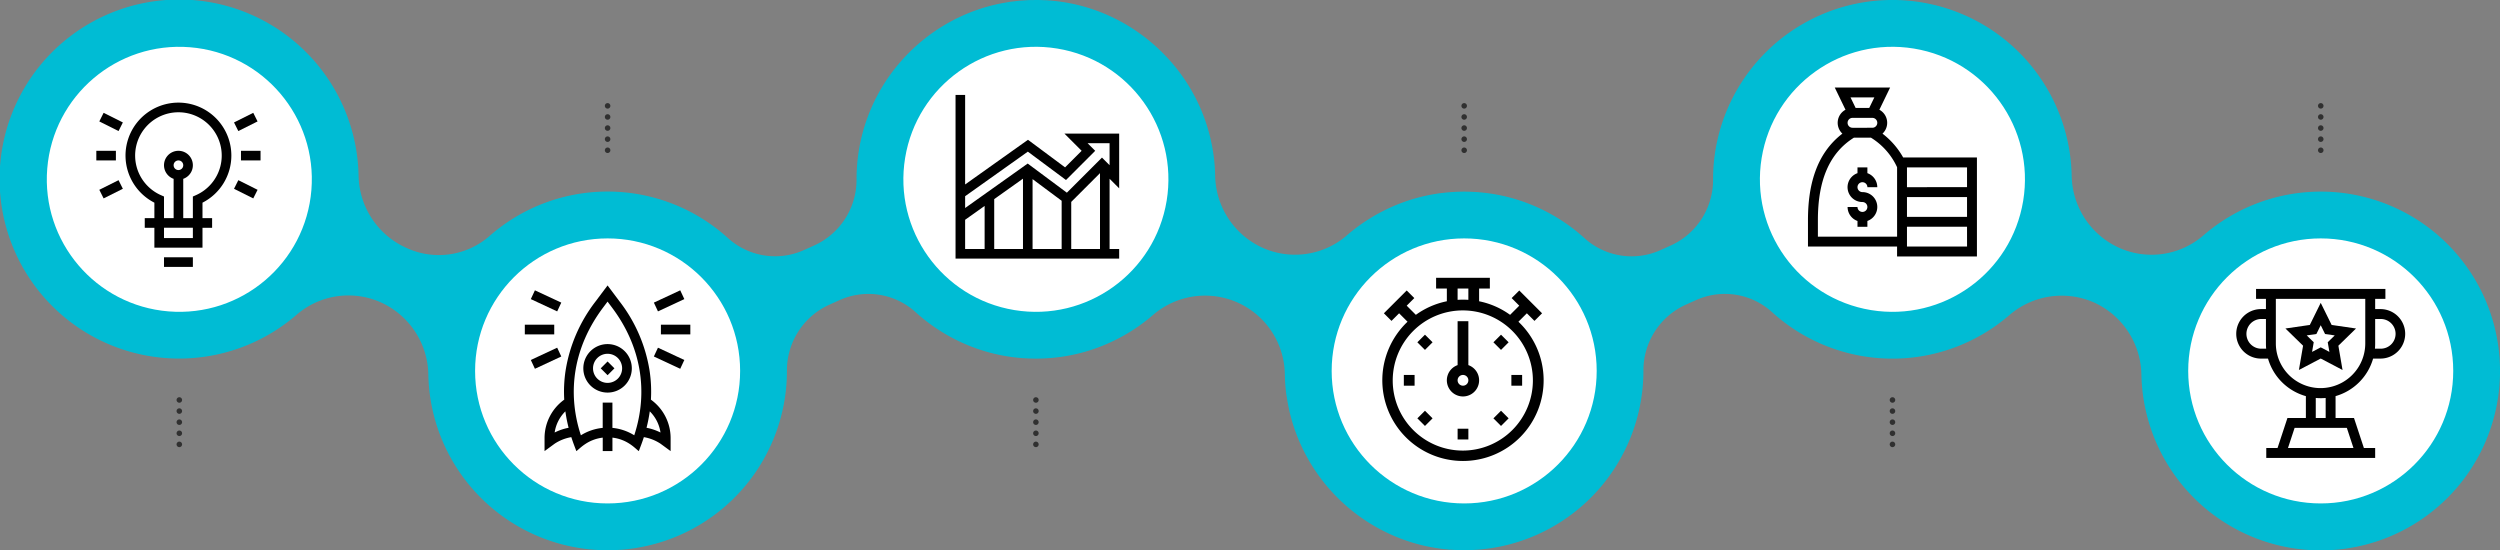<svg xmlns="http://www.w3.org/2000/svg" width="900.841" height="198.271" viewBox="0 0 900.841 198.271">
  <rect x="0" y="0" width="900.841" height="198.271" fill="#808080" stroke="none"/>
  <g id="Grupo_87636" data-name="Grupo 87636" transform="translate(0 0)">
    <path id="Trazado_139415" data-name="Trazado 139415" d="M953.284,303.38A64.578,64.578,0,0,0,846.53,259.9a28.533,28.533,0,0,1-30.367,4.348h0a29.073,29.073,0,0,1-17.011-26.093q-.04-1.8-.18-3.615a64.617,64.617,0,0,0-129.035,5.076v.166a25.962,25.962,0,0,1-15.361,23.734l-3.432,1.536a25.3,25.3,0,0,1-27.366-4.082,64.829,64.829,0,0,0-16.321-10.891l-.188-.089c-.666-.308-1.339-.6-2.016-.886-.256-.109-.51-.22-.768-.326-.529-.215-1.064-.417-1.6-.618-.417-.157-.833-.315-1.252-.464s-.834-.284-1.254-.422c-.55-.181-1.1-.359-1.658-.527-.323-.1-.649-.188-.975-.28-.656-.187-1.314-.364-1.977-.528-.259-.065-.52-.125-.78-.187q-1.087-.257-2.187-.475c-.231-.047-.465-.091-.7-.134q-1.124-.211-2.259-.38c-.247-.038-.5-.072-.744-.107q-1.085-.148-2.177-.261-.472-.05-.946-.092c-.3-.026-.593-.064-.892-.086s-.614-.025-.921-.043c-.545-.033-1.089-.06-1.637-.078-.511-.018-1.023-.032-1.531-.038-.259,0-.515-.018-.775-.018-.347,0-.69.018-1.035.024-.446.007-.89.015-1.333.031-.657.024-1.311.063-1.963.106-.387.027-.776.049-1.16.082-.734.061-1.463.142-2.19.228-.3.036-.6.065-.9.1-.894.12-1.78.26-2.662.417-.128.022-.259.039-.386.063a64.064,64.064,0,0,0-9.193,2.4l-.033.011q-1.45.5-2.87,1.061l-.224.093q-1.325.529-2.62,1.117l-.291.135q-1.272.583-2.513,1.219l-.263.138q-1.264.656-2.495,1.364l-.184.106q-1.293.75-2.548,1.557l-.039.025a64.921,64.921,0,0,0-7.648,5.753c-.327.287-.67.552-1.009.82a28.565,28.565,0,0,1-29.132,3.353h0a29.073,29.073,0,0,1-17.012-26.093q-.04-1.8-.178-3.615a64.306,64.306,0,0,0-18.6-40.34l-.031-.031q-.9-.911-1.846-1.784c-.079-.074-.157-.15-.237-.224-.564-.52-1.139-1.027-1.722-1.527-.15-.128-.3-.26-.447-.387-.522-.44-1.056-.869-1.591-1.293-.22-.175-.439-.352-.662-.524-.481-.371-.97-.73-1.461-1.087-.287-.21-.574-.423-.865-.628-.442-.311-.892-.61-1.341-.91-.351-.234-.7-.471-1.056-.7-.408-.26-.825-.511-1.238-.763s-.812-.5-1.223-.734c-.383-.22-.77-.432-1.158-.645-.453-.249-.905-.5-1.364-.738-.365-.189-.734-.371-1.1-.553-.49-.244-.981-.486-1.479-.717-.351-.164-.706-.319-1.062-.476-.521-.23-1.043-.46-1.571-.677-.348-.143-.7-.279-1.052-.416-.54-.21-1.08-.419-1.626-.616-.358-.13-.72-.249-1.081-.372-.546-.185-1.092-.369-1.644-.54-.373-.116-.751-.223-1.127-.332-.545-.157-1.089-.313-1.64-.457-.4-.1-.8-.2-1.2-.3-.532-.127-1.063-.254-1.6-.368-.433-.092-.869-.174-1.305-.256-.511-.1-1.024-.2-1.539-.281-.471-.078-.946-.145-1.419-.212s-.97-.138-1.457-.2c-.514-.061-1.031-.11-1.548-.159-.306-.028-.609-.07-.915-.093-.132-.011-.262-.011-.394-.021-.2-.014-.407-.04-.613-.053-.525-.033-1.045-.038-1.569-.059-.5-.021-1.009-.047-1.509-.056-.678-.013-1.35,0-2.023.008-.524.007-1.049.006-1.571.025-.624.024-1.243.071-1.862.113-.561.038-1.124.064-1.681.114-.534.05-1.059.124-1.588.185-.634.075-1.269.139-1.9.231-.256.038-.507.091-.762.132a63.806,63.806,0,0,0-8.709,2.018c-.106.032-.215.059-.32.092-.868.272-1.722.573-2.574.879-.2.071-.4.134-.592.206-.82.305-1.627.635-2.431.972-.217.091-.439.176-.655.269-.8.343-1.577.709-2.356,1.084-.213.1-.429.2-.641.3-.775.383-1.537.786-2.293,1.2-.206.113-.414.221-.619.336-.756.423-1.5.865-2.237,1.316-.192.118-.386.234-.575.352q-1.114.7-2.2,1.445c-.171.118-.344.235-.515.355q-1.1.767-2.156,1.578c-.149.114-.3.227-.447.343q-1.08.84-2.124,1.723l-.364.311q-1.07.919-2.1,1.882c-.089.084-.178.169-.266.254q-1.064,1.007-2.083,2.062c-.052.053-.1.107-.152.16q-1.064,1.11-2.076,2.268l-.02.022a64.323,64.323,0,0,0-15.858,42.555,25.964,25.964,0,0,1-15.361,23.7l-3.432,1.536a25.3,25.3,0,0,1-27.366-4.082,64.484,64.484,0,0,0-86.1-.9,27.711,27.711,0,0,1-29.595,4.428l-.478-.213a29.106,29.106,0,0,1-17.106-26.132q-.035-1.6-.15-3.226a64.686,64.686,0,1,0-22.1,53.44,28.531,28.531,0,0,1,30.365-4.348A29.072,29.072,0,0,1,207,310.114a66.771,66.771,0,0,0,.5,6.79,64.622,64.622,0,0,0,128.715-8.249v-.166a25.963,25.963,0,0,1,15.362-23.734l3.432-1.536a25.3,25.3,0,0,1,27.366,4.082,64.816,64.816,0,0,0,16.311,10.885l.192.093c.669.309,1.346.6,2.025.889.251.107.5.216.754.319.532.217,1.073.422,1.613.625.412.156.826.312,1.243.46s.84.286,1.261.425c.547.181,1.095.358,1.648.524.329.1.658.191.989.284q.976.278,1.964.525c.263.065.527.127.791.189q1.082.255,2.176.474.353.069.706.134,1.122.211,2.257.38c.247.038.493.072.741.107q1.082.148,2.177.26.474.05.95.092c.3.026.588.064.885.085s.613.026.919.045q.821.05,1.645.078c.51.018,1.017.031,1.524.038.26,0,.52.018.78.018.354,0,.7-.018,1.053-.024.429-.007.858-.014,1.286-.029.671-.025,1.34-.064,2.007-.109.369-.024.74-.045,1.106-.075.766-.065,1.527-.149,2.286-.24.263-.032.528-.056.791-.091a64.228,64.228,0,0,0,9.244-1.927c.049-.014.1-.031.145-.045q1.417-.41,2.8-.882c.12-.04.238-.085.358-.127q1.287-.445,2.548-.942c.137-.053.269-.109.4-.163q1.247-.5,2.467-1.053l.364-.166q1.258-.577,2.487-1.208l.244-.124q1.331-.69,2.627-1.438l.017-.008A64.956,64.956,0,0,0,468,288.607a28.733,28.733,0,0,1,47.625,21.507,67.16,67.16,0,0,0,.5,6.79c.07.553.194,1.089.277,1.64.1.628.2,1.254.318,1.878q.416,2.273.993,4.488c.039.15.077.3.118.454a64.907,64.907,0,0,0,37.415,42.852c.088.036.174.077.262.114q1.463.608,2.957,1.145,1.266.458,2.553.865c.7.219,1.4.425,2.113.62q1.755.485,3.548.873c.508.109,1.02.206,1.532.3,1.4.267,2.822.494,4.257.666.111.013.219.039.331.051.332.038.659.052.99.085.405.039.807.092,1.213.124.217.017.433.018.651.033.671.046,1.339.077,2.006.1.564.022,1.127.043,1.688.052.628.008,1.252,0,1.878-.008.589-.01,1.179-.018,1.765-.043s1.162-.064,1.741-.1c.62-.043,1.238-.086,1.854-.146.529-.052,1.055-.118,1.581-.184.653-.079,1.308-.16,1.956-.26.474-.072.943-.16,1.414-.244.688-.123,1.375-.244,2.056-.387.412-.088.821-.189,1.23-.284.729-.169,1.454-.339,2.173-.531.343-.093.681-.2,1.022-.3.773-.221,1.545-.447,2.305-.7.263-.086.524-.184.787-.274.827-.283,1.651-.573,2.463-.887.169-.065.333-.139.5-.206.9-.357,1.789-.726,2.665-1.121l.146-.07a64.679,64.679,0,0,0,37.954-59.051,25.961,25.961,0,0,1,15.361-23.7l3.432-1.536A25.294,25.294,0,0,1,691,287.3a64.486,64.486,0,0,0,85.632,1.308,28.875,28.875,0,0,1,30.638-4.584h0a29.073,29.073,0,0,1,17.012,26.094q.04,1.805.181,3.632A64.619,64.619,0,1,0,953.284,303.38Z" transform="translate(-52.654 -174.998)" fill="#00bcd4"/>
    <g id="Grupo_87626" data-name="Grupo 87626" transform="translate(13.151 13.152)">
      <circle id="Elipse_4193" data-name="Elipse 4193" cx="47.749" cy="47.749" r="47.749" transform="translate(0 95.184) rotate(-85.348)" fill="#fff"/>
      <g id="Grupo_87625" data-name="Grupo 87625" transform="translate(21.56 23.852)">
        <path id="Trazado_139416" data-name="Trazado 139416" d="M121.672,207.282l-6.933,3.467-1.55-3.1,6.934-3.466Z" transform="translate(-63.574 -200.531)"/>
        <path id="Trazado_139417" data-name="Trazado 139417" d="M120.122,228.172l-6.934-3.466,1.552-3.1,6.933,3.467Z" transform="translate(-63.574 -193.684)"/>
        <path id="Trazado_139418" data-name="Trazado 139418" d="M114.989,214.005h7.049v3.467h-7.049Z" transform="translate(-62.866 -196.67)"/>
        <path id="Trazado_139419" data-name="Trazado 139419" d="M79.893,204.181l6.934,3.467-1.55,3.1-6.934-3.467Z" transform="translate(-77.269 -200.531)"/>
        <path id="Trazado_139420" data-name="Trazado 139420" d="M79.893,228.171l-1.55-3.1,6.933-3.467,1.55,3.1Z" transform="translate(-77.269 -193.684)"/>
        <path id="Trazado_139421" data-name="Trazado 139421" d="M77.572,214.005h7.05v3.467h-7.05Z" transform="translate(-77.572 -196.67)"/>
        <path id="Trazado_139422" data-name="Trazado 139422" d="M95.078,241.549h10.4v3.467h-10.4Z" transform="translate(-70.692 -185.845)"/>
        <path id="Trazado_139423" data-name="Trazado 139423" d="M123.26,220.63a19.069,19.069,0,1,0-27.736,16.96v5.575H92.056v3.467h3.467V253.8h17.335v-7.166h3.467v-3.467h-3.467V237.59A19.074,19.074,0,0,0,123.26,220.63Zm-13.869,29.7h-10.4v-3.7h10.4ZM102.457,224.1a1.734,1.734,0,1,1,1.734,1.733A1.736,1.736,0,0,1,102.457,224.1Zm3.467,19.068V229a5.2,5.2,0,1,0-3.467,0v14.166H98.991v-7.8l-1.038-.454a15.6,15.6,0,1,1,12.476,0l-1.038.454v7.8Z" transform="translate(-74.605 -201.561)"/>
      </g>
    </g>
    <line id="Línea_135" data-name="Línea 135" y1="18.496" transform="translate(218.943 35.648)" fill="none" stroke="#303030" stroke-linecap="round" stroke-miterlimit="10" stroke-width="2" stroke-dasharray="0 4"/>
    <line id="Línea_136" data-name="Línea 136" y1="18.496" transform="translate(527.597 35.648)" fill="none" stroke="#303030" stroke-linecap="round" stroke-miterlimit="10" stroke-width="2" stroke-dasharray="0 4"/>
    <line id="Línea_137" data-name="Línea 137" y1="18.496" transform="translate(836.252 35.648)" fill="none" stroke="#303030" stroke-linecap="round" stroke-miterlimit="10" stroke-width="2" stroke-dasharray="0 4"/>
    <line id="Línea_138" data-name="Línea 138" y2="18.496" transform="translate(64.616 144.126)" fill="none" stroke="#303030" stroke-linecap="round" stroke-miterlimit="10" stroke-width="2" stroke-dasharray="0 4"/>
    <line id="Línea_139" data-name="Línea 139" y2="18.496" transform="translate(373.27 144.126)" fill="none" stroke="#303030" stroke-linecap="round" stroke-miterlimit="10" stroke-width="2" stroke-dasharray="0 4"/>
    <line id="Línea_140" data-name="Línea 140" y2="18.496" transform="translate(681.925 144.126)" fill="none" stroke="#303030" stroke-linecap="round" stroke-miterlimit="10" stroke-width="2" stroke-dasharray="0 4"/>
    <g id="Grupo_87628" data-name="Grupo 87628" transform="translate(171.194 85.907)">
      <circle id="Elipse_4194" data-name="Elipse 4194" cx="47.749" cy="47.749" r="47.749" fill="#fff"/>
      <g id="Grupo_87627" data-name="Grupo 87627" transform="translate(17.918 16.947)">
        <path id="Trazado_139424" data-name="Trazado 139424" d="M212.282,264.005a8.736,8.736,0,1,0,8.736,8.736A8.745,8.745,0,0,0,212.282,264.005Zm0,13.978a5.242,5.242,0,1,1,5.242-5.242A5.248,5.248,0,0,1,212.282,277.983Z" transform="translate(-182.463 -242.87)"/>
        <path id="Trazado_139425" data-name="Trazado 139425" d="M210.514,273.444l-2.471-2.471,2.471-2.47,2.471,2.47Z" transform="translate(-180.695 -241.102)"/>
        <path id="Trazado_139426" data-name="Trazado 139426" d="M231.846,289.991a50.6,50.6,0,0,0-.49-10.487,54.745,54.745,0,0,0-10.679-24.737l-4.451-5.934-4.451,5.934A54.731,54.731,0,0,0,201.1,279.5a50.5,50.5,0,0,0-.49,10.487,17.079,17.079,0,0,0-7.095,13.856v4.686l3.629-2.659a15.609,15.609,0,0,1,6.016-2.375c.662,2.062,1.151,3.24,1.814,5.039,1.153-.772,3.923-4.192,9.509-4.862v4.846h3.494v-4.846c5.6.671,8.366,4.1,9.509,4.862.667-1.811,1.152-2.977,1.814-5.039a15.626,15.626,0,0,1,6.016,2.375l3.627,2.659v-4.686A17.085,17.085,0,0,0,231.846,289.991Zm-34.692,11.841a13.475,13.475,0,0,1,3.864-7.631,54.239,54.239,0,0,0,1.166,5.923A19.175,19.175,0,0,0,197.154,301.832Zm28.682,1a18.073,18.073,0,0,0-7.864-2.672V291.05h-3.5v9.113a18.073,18.073,0,0,0-7.864,2.672c-5.213-15.89-2.424-32.131,7.957-45.971l1.655-2.207,1.655,2.207C228.26,270.7,231.049,286.945,225.836,302.835Zm4.43-2.711a54.574,54.574,0,0,0,1.167-5.923,13.475,13.475,0,0,1,3.864,7.631A19.167,19.167,0,0,0,230.266,300.124Z" transform="translate(-186.407 -248.833)"/>
        <path id="Trazado_139427" data-name="Trazado 139427" d="M188.411,258.988h10.6v3.494h-10.6Z" transform="translate(-188.411 -244.842)"/>
        <path id="Trazado_139428" data-name="Trazado 139428" d="M223.614,258.988h10.6v3.494h-10.6Z" transform="translate(-174.576 -244.842)"/>
        <path id="Trazado_139429" data-name="Trazado 139429" d="M191.439,250.094l9.5,4.43-1.477,3.168-9.5-4.431Z" transform="translate(-187.801 -248.337)"/>
        <path id="Trazado_139430" data-name="Trazado 139430" d="M231.291,272.535l-9.5-4.431,1.477-3.166,9.5,4.43Z" transform="translate(-175.292 -242.504)"/>
        <path id="Trazado_139431" data-name="Trazado 139431" d="M189.962,269.366l9.5-4.43,1.477,3.168-9.5,4.43Z" transform="translate(-187.801 -242.504)"/>
        <path id="Trazado_139432" data-name="Trazado 139432" d="M231.293,250.094l1.477,3.166-9.5,4.43-1.477-3.166Z" transform="translate(-175.292 -248.337)"/>
      </g>
    </g>
    <g id="Grupo_87629" data-name="Grupo 87629" transform="translate(318.42 9.766)">
      <circle id="Elipse_4195" data-name="Elipse 4195" cx="47.749" cy="47.749" r="47.749" transform="translate(0 94.238) rotate(-80.682)" fill="#fff"/>
      <path id="Trazado_139433" data-name="Trazado 139433" d="M358.788,255.065h-3.455v-25.31l3.455,3.455V213.493H339.071l6.195,6.195-5.969,5.968-13.369-9.942-22.645,16.1V199.56h-3.455v58.96h58.96Zm-34.661-25.342v25.342H313.762V237.091Zm3.455.164,10.478,7.8v17.382H327.581Zm13.933,8.208,10.364-10.364v27.334H341.514ZM325.88,219.984l13.749,10.225,10.521-10.521-2.739-2.74h7.921v7.921l-2.739-2.739-12.65,12.649-14.118-10.5L303.283,240.3v-4.253Zm-22.6,24.556,7.025-4.994v15.518h-7.025Z" transform="translate(-273.93 -175.11)"/>
    </g>
    <g id="Grupo_87631" data-name="Grupo 87631" transform="translate(627.061 9.766)">
      <circle id="Elipse_4196" data-name="Elipse 4196" cx="47.749" cy="47.749" r="47.749" transform="translate(0 94.238) rotate(-80.682)" fill="#fff"/>
      <g id="Grupo_87630" data-name="Grupo 87630" transform="translate(24.422 21.766)">
        <path id="Trazado_139434" data-name="Trazado 139434" d="M547.179,214.256a5.345,5.345,0,0,0-1.126-8.61l3.878-8.013H529.972l3.877,8.013a5.344,5.344,0,0,0-1.123,8.61c-9.631,7.372-12.4,19.044-12.4,31.17v9.521h32.106v3.568h28.776V222.842H554.626A28.19,28.19,0,0,0,547.179,214.256Zm-10.795-2.116a1.784,1.784,0,0,1,0-3.568h7.135a1.784,1.784,0,0,1,0,3.568Zm7.858-10.939L542.4,205h-4.9l-1.842-3.8ZM523.9,251.381v-5.955c0-14.529,4.25-24.257,12.988-29.719h6.129a24.555,24.555,0,0,1,9.421,10.657v25.017Zm53.748,3.566H556v-7.134h21.642ZM556,244.246v-7.135h21.642v7.135Zm21.642-17.836v7.134H556V226.41Z" transform="translate(-520.331 -197.633)"/>
        <path id="Trazado_139435" data-name="Trazado 139435" d="M535.926,223.642a1.785,1.785,0,0,1,1.783,1.783h3.568a5.359,5.359,0,0,0-3.568-5.044v-2.09h-3.568v2.09a5.351,5.351,0,0,0,1.784,10.4,1.783,1.783,0,1,1-1.784,1.783h-3.566a5.36,5.36,0,0,0,3.566,5.044v2.091h3.568V237.6a5.35,5.35,0,0,0-1.783-10.395,1.784,1.784,0,1,1,0-3.568Z" transform="translate(-516.305 -189.514)"/>
      </g>
    </g>
    <g id="Grupo_87633" data-name="Grupo 87633" transform="translate(479.848 85.907)">
      <circle id="Elipse_4197" data-name="Elipse 4197" cx="47.749" cy="47.749" r="47.749" fill="#fff"/>
      <g id="Grupo_87632" data-name="Grupo 87632" transform="translate(18.254 14.191)">
        <path id="Trazado_139436" data-name="Trazado 139436" d="M459.264,262.688l3.041-3.04,2.74,2.74,2.74-2.74-8.22-8.22-2.74,2.739,2.74,2.741-3.3,3.3a28.752,28.752,0,0,0-11.167-4.892V250.73h3.875v-3.875H429.6v3.875h3.875v4.583a28.752,28.752,0,0,0-11.167,4.892l-3.3-3.3,2.741-2.741-2.741-2.739-8.22,8.22,2.74,2.74,2.74-2.74,3.041,3.04a29.065,29.065,0,1,0,39.952,0ZM437.35,250.73h3.875v4.07c-.642-.042-1.289-.065-1.938-.065s-1.3.024-1.938.065Zm1.938,58.388a25.254,25.254,0,1,1,25.19-25.318A25.282,25.282,0,0,1,439.288,309.119Z" transform="translate(-410.224 -246.855)"/>
        <path id="Trazado_139437" data-name="Trazado 139437" d="M434.666,273.91V258.076H430.79V273.91a5.813,5.813,0,1,0,3.875,0Zm-1.938,7.416a1.937,1.937,0,1,1,1.938-1.936A1.94,1.94,0,0,1,432.728,281.327Z" transform="translate(-403.664 -242.445)"/>
        <path id="Trazado_139438" data-name="Trazado 139438" d="M429.7,285.895h3.875v3.875H429.7Z" transform="translate(-402.571 -231.512)"/>
        <path id="Trazado_139439" data-name="Trazado 139439" d="M415.788,271.986h3.875v3.874h-3.875Z" transform="translate(-408.037 -236.978)"/>
        <path id="Trazado_139440" data-name="Trazado 139440" d="M443.607,271.986h3.875v3.874h-3.875Z" transform="translate(-397.104 -236.978)"/>
        <path id="Trazado_139441" data-name="Trazado 139441" d="M422.026,286.727l-2.741-2.74,2.741-2.741,2.739,2.741Z" transform="translate(-406.663 -233.339)"/>
        <path id="Trazado_139442" data-name="Trazado 139442" d="M441.7,267.054l-2.74-2.74,2.74-2.74,2.74,2.74Z" transform="translate(-398.931 -241.07)"/>
        <path id="Trazado_139443" data-name="Trazado 139443" d="M441.7,286.726l-2.74-2.74,2.74-2.74,2.74,2.74Z" transform="translate(-398.931 -233.339)"/>
        <path id="Trazado_139444" data-name="Trazado 139444" d="M422.026,267.054l-2.741-2.74,2.741-2.74,2.74,2.74Z" transform="translate(-406.663 -241.07)"/>
      </g>
    </g>
    <g id="Grupo_87635" data-name="Grupo 87635" transform="translate(788.49 85.907)">
      <circle id="Elipse_4198" data-name="Elipse 4198" cx="47.749" cy="47.749" r="47.749" transform="translate(0)" fill="#fff"/>
      <g id="Grupo_87634" data-name="Grupo 87634" transform="translate(17.309 18.214)">
        <path id="Trazado_139445" data-name="Trazado 139445" d="M648.689,277.531l7.861-4.133,7.861,4.133-1.5-8.754,6.359-6.2-8.789-1.277-3.93-7.964-3.931,7.964-8.789,1.277,6.359,6.2Zm6.3-12.969,1.562-3.165,1.562,3.165,3.491.507-2.526,2.463.6,3.478-3.123-1.642-3.125,1.642.6-3.478-2.527-2.463Z" transform="translate(-626.109 -248.331)"/>
        <path id="Trazado_139446" data-name="Trazado 139446" d="M640.027,257a8.918,8.918,0,0,0,0,17.836h2.53A19.758,19.758,0,0,0,656.2,288.367v7.868h-6.641l-3.568,10.82H641.93v3.568h39.239v-3.568h-4.061l-3.568-10.82H666.9v-7.876a19.7,19.7,0,0,0,13.526-13.526h2.644a8.918,8.918,0,0,0,0-17.836h-1.9v-3.686h3.686v-3.568h-46.61v3.568h3.566V257Zm0,14.269a5.351,5.351,0,0,1,0-10.7h1.783v8.917c0,.6.029,1.2.082,1.784Zm33.324,35.789h-23.6l2.39-7.252h18.824Zm-10.018-10.82h-3.568v-7.216q.882.079,1.784.081t1.783-.081Zm19.738-35.671a5.351,5.351,0,1,1,0,10.7h-1.984c.053-.588.082-1.183.082-1.784v-8.917Zm-5.469-7.253v16.17a16.112,16.112,0,0,1-32.223,0v-16.17Z" transform="translate(-631.109 -249.743)"/>
      </g>
    </g>
  </g>
</svg>
